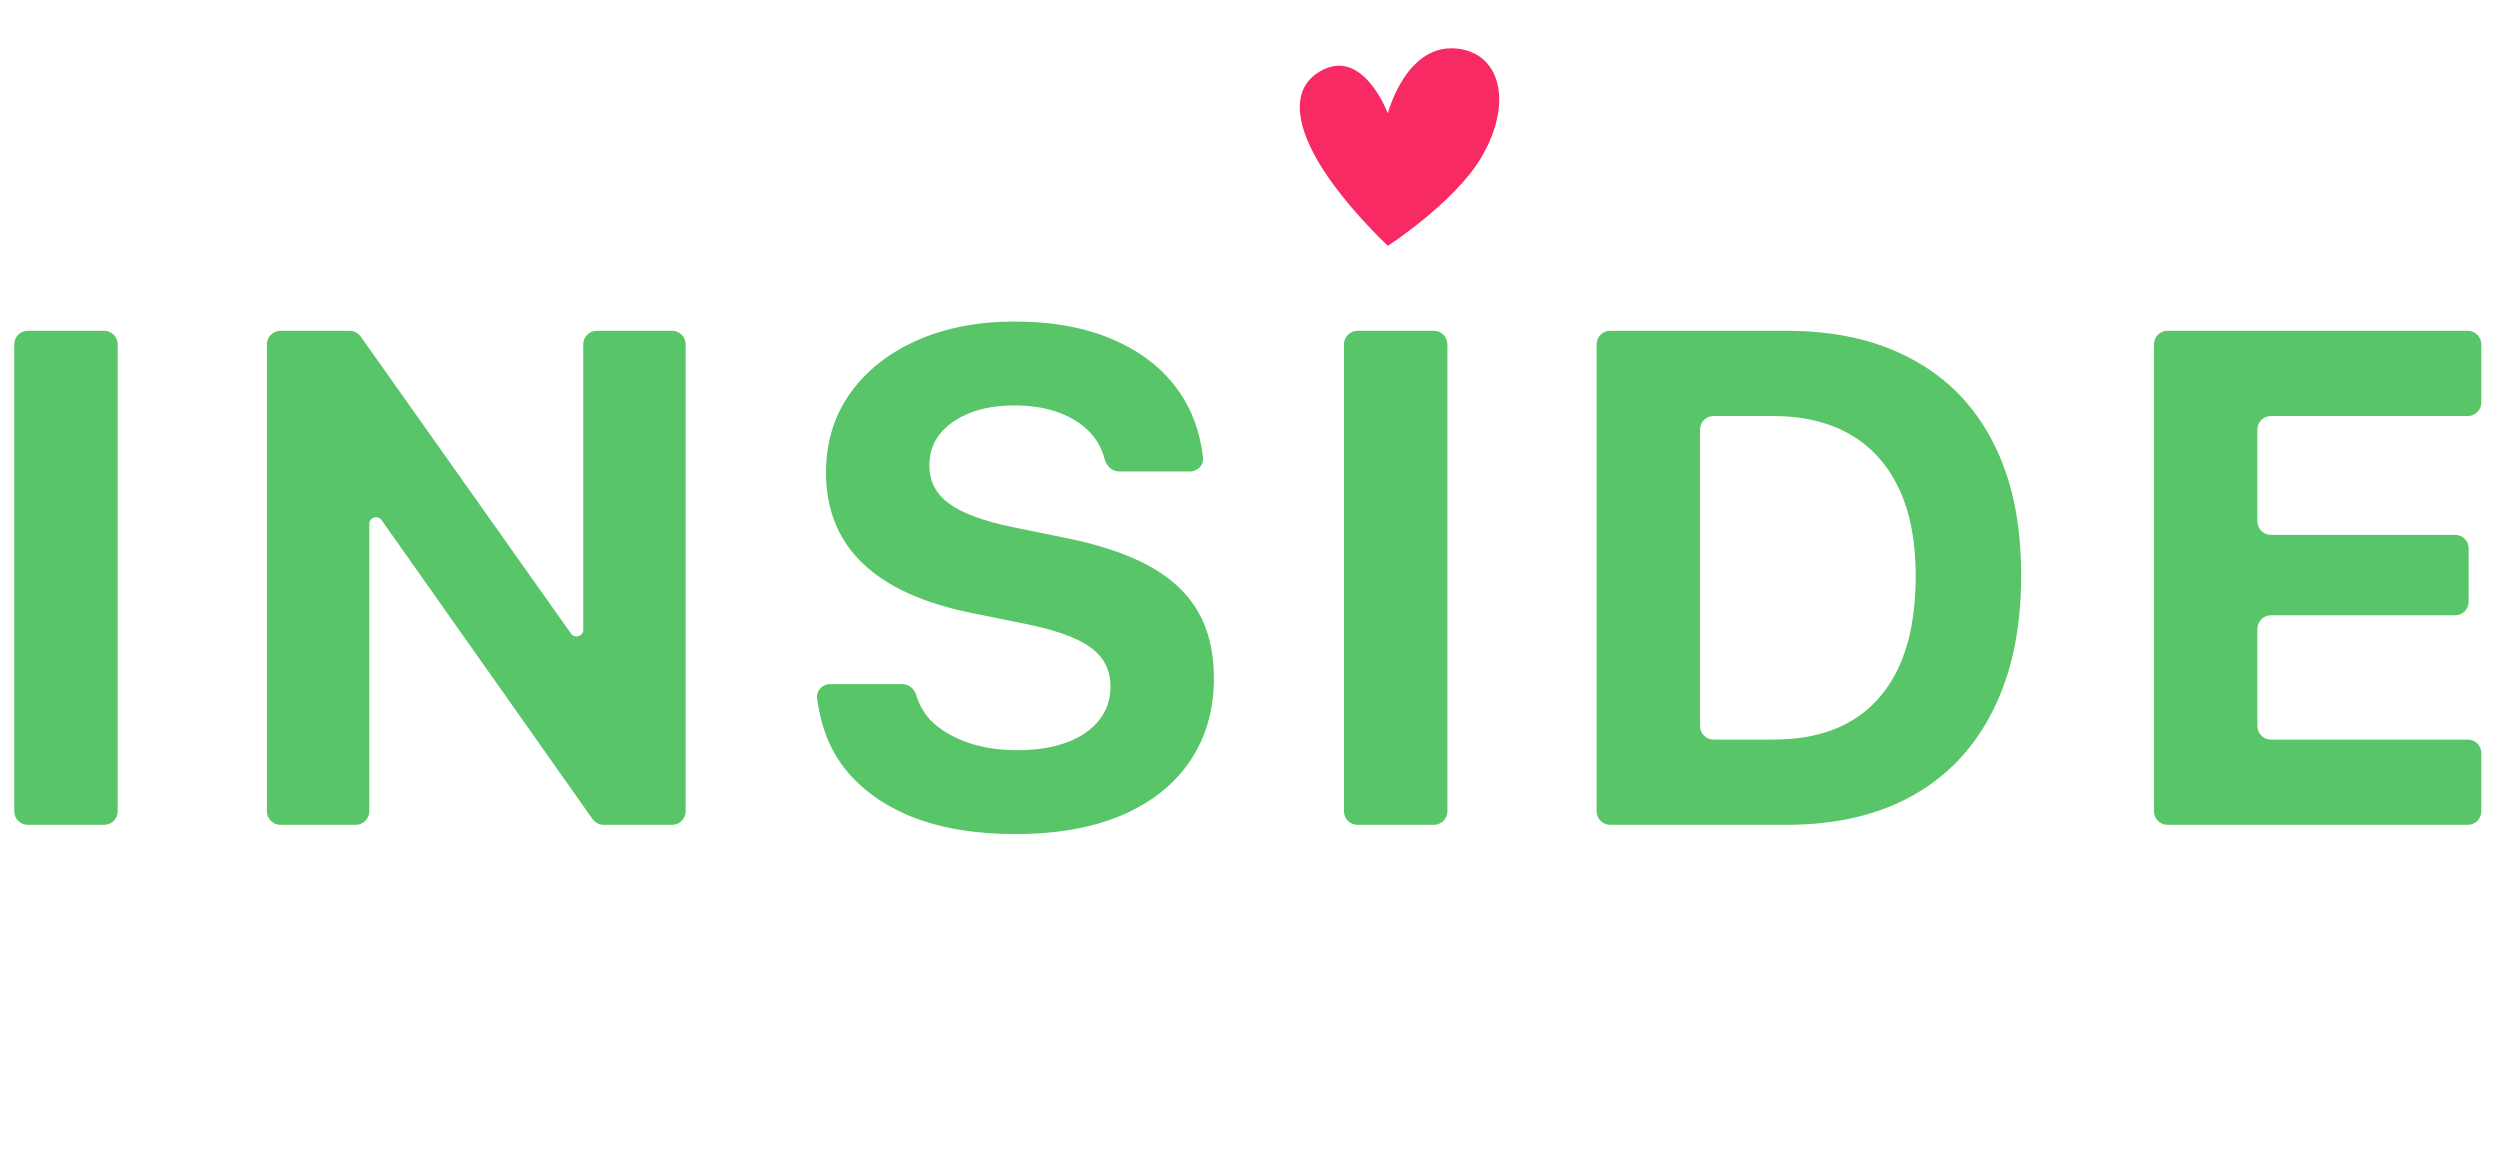 <svg width="102" height="48" viewBox="0 0 102 48" fill="none" xmlns="http://www.w3.org/2000/svg">
<path d="M56.624 10.031C56.624 10.031 54.759 8.285 53.759 6.555C52.816 4.923 52.69 3.498 53.975 2.848C55.647 2.003 56.624 4.626 56.624 4.626C56.624 4.626 57.396 1.621 59.602 2.003C61.256 2.29 61.726 4.28 60.403 6.479C59.3 8.295 56.624 10.031 56.624 10.031Z" fill="#F72A63"/>
<path d="M1.134 33.653C0.829 33.653 0.582 33.406 0.582 33.102V14.048C0.582 13.743 0.829 13.496 1.134 13.496H4.249C4.554 13.496 4.801 13.743 4.801 14.048V33.102C4.801 33.406 4.554 33.653 4.249 33.653H1.134Z" fill="#57C568"/>
<path d="M11.442 33.653C11.137 33.653 10.89 33.406 10.89 33.102V14.048C10.89 13.743 11.137 13.496 11.442 13.496H14.264C14.444 13.496 14.611 13.583 14.715 13.729L23.296 25.849C23.452 26.069 23.797 25.959 23.797 25.69V14.048C23.797 13.743 24.044 13.496 24.349 13.496H27.422C27.727 13.496 27.974 13.743 27.974 14.048V33.102C27.974 33.406 27.727 33.653 27.422 33.653H24.628C24.449 33.653 24.281 33.566 24.177 33.42L15.568 21.219C15.413 20.999 15.067 21.109 15.067 21.378V33.102C15.067 33.406 14.82 33.653 14.515 33.653H11.442Z" fill="#57C568"/>
<path d="M41.411 34.03C39.809 34.03 38.412 33.798 37.22 33.332C36.038 32.857 35.106 32.182 34.426 31.306C33.795 30.474 33.47 29.51 33.337 28.497C33.296 28.181 33.55 27.912 33.868 27.912H36.816C37.082 27.912 37.305 28.105 37.383 28.36C37.502 28.748 37.689 29.099 37.989 29.407C38.37 29.779 38.859 30.073 39.455 30.287C40.061 30.501 40.745 30.608 41.509 30.608C42.291 30.608 42.966 30.501 43.534 30.287C44.102 30.073 44.54 29.77 44.847 29.379C45.155 28.988 45.308 28.536 45.308 28.024V28.01C45.308 27.339 45.038 26.808 44.498 26.417C43.967 26.026 43.078 25.705 41.83 25.453L39.693 25.02C37.691 24.62 36.191 23.94 35.195 22.981C34.198 22.022 33.7 20.783 33.7 19.265V19.251C33.709 18.022 34.04 16.951 34.692 16.038C35.353 15.117 36.261 14.399 37.416 13.887C38.58 13.375 39.902 13.119 41.383 13.119C42.948 13.119 44.293 13.366 45.42 13.859C46.547 14.344 47.427 15.028 48.06 15.913C48.66 16.738 48.963 17.671 49.084 18.656C49.123 18.971 48.869 19.237 48.553 19.237H45.662C45.375 19.237 45.143 19.015 45.071 18.737C44.974 18.363 44.8 18.012 44.54 17.715C44.214 17.342 43.781 17.053 43.241 16.849C42.71 16.644 42.091 16.541 41.383 16.541C40.675 16.541 40.061 16.648 39.539 16.863C39.027 17.067 38.627 17.352 38.338 17.715C38.059 18.078 37.919 18.502 37.919 18.986V19C37.919 19.642 38.189 20.159 38.729 20.55C39.269 20.942 40.121 21.258 41.285 21.5L43.409 21.933C44.824 22.213 45.983 22.599 46.887 23.093C47.79 23.586 48.456 24.21 48.884 24.965C49.313 25.71 49.527 26.608 49.527 27.661V27.675C49.527 28.969 49.201 30.096 48.549 31.055C47.907 32.005 46.98 32.741 45.769 33.262C44.559 33.774 43.106 34.03 41.411 34.03Z" fill="#57C568"/>
<path d="M55.386 33.653C55.081 33.653 54.834 33.406 54.834 33.102V14.048C54.834 13.743 55.081 13.496 55.386 13.496H58.501C58.806 13.496 59.053 13.743 59.053 14.048V33.102C59.053 33.406 58.806 33.653 58.501 33.653H55.386Z" fill="#57C568"/>
<path d="M65.694 33.653C65.389 33.653 65.142 33.406 65.142 33.102V14.048C65.142 13.743 65.389 13.496 65.694 13.496H72.881C74.892 13.496 76.611 13.887 78.035 14.669C79.469 15.442 80.564 16.569 81.318 18.05C82.082 19.531 82.463 21.333 82.463 23.456V23.484C82.463 25.626 82.082 27.456 81.318 28.974C80.564 30.492 79.474 31.651 78.049 32.452C76.624 33.253 74.902 33.653 72.881 33.653H65.694ZM69.361 29.623C69.361 29.928 69.608 30.175 69.912 30.175H72.35C73.607 30.175 74.664 29.924 75.521 29.421C76.387 28.909 77.044 28.159 77.491 27.172C77.938 26.184 78.161 24.965 78.161 23.512V23.484C78.161 22.087 77.933 20.904 77.477 19.936C77.02 18.967 76.359 18.232 75.493 17.729C74.627 17.226 73.579 16.974 72.35 16.974H69.912C69.608 16.974 69.361 17.221 69.361 17.526V29.623Z" fill="#57C568"/>
<path d="M88.434 33.653C88.129 33.653 87.882 33.406 87.882 33.102V14.048C87.882 13.743 88.129 13.496 88.434 13.496H100.685C100.99 13.496 101.237 13.743 101.237 14.048V16.423C101.237 16.727 100.99 16.974 100.685 16.974H92.653C92.348 16.974 92.101 17.221 92.101 17.526V21.27C92.101 21.575 92.348 21.822 92.653 21.822H100.168C100.473 21.822 100.72 22.069 100.72 22.373V24.552C100.72 24.857 100.473 25.104 100.168 25.104H92.653C92.348 25.104 92.101 25.351 92.101 25.656V29.623C92.101 29.928 92.348 30.175 92.653 30.175H100.685C100.99 30.175 101.237 30.422 101.237 30.727V33.102C101.237 33.406 100.99 33.653 100.685 33.653H88.434Z" fill="#57C568"/>
</svg>
